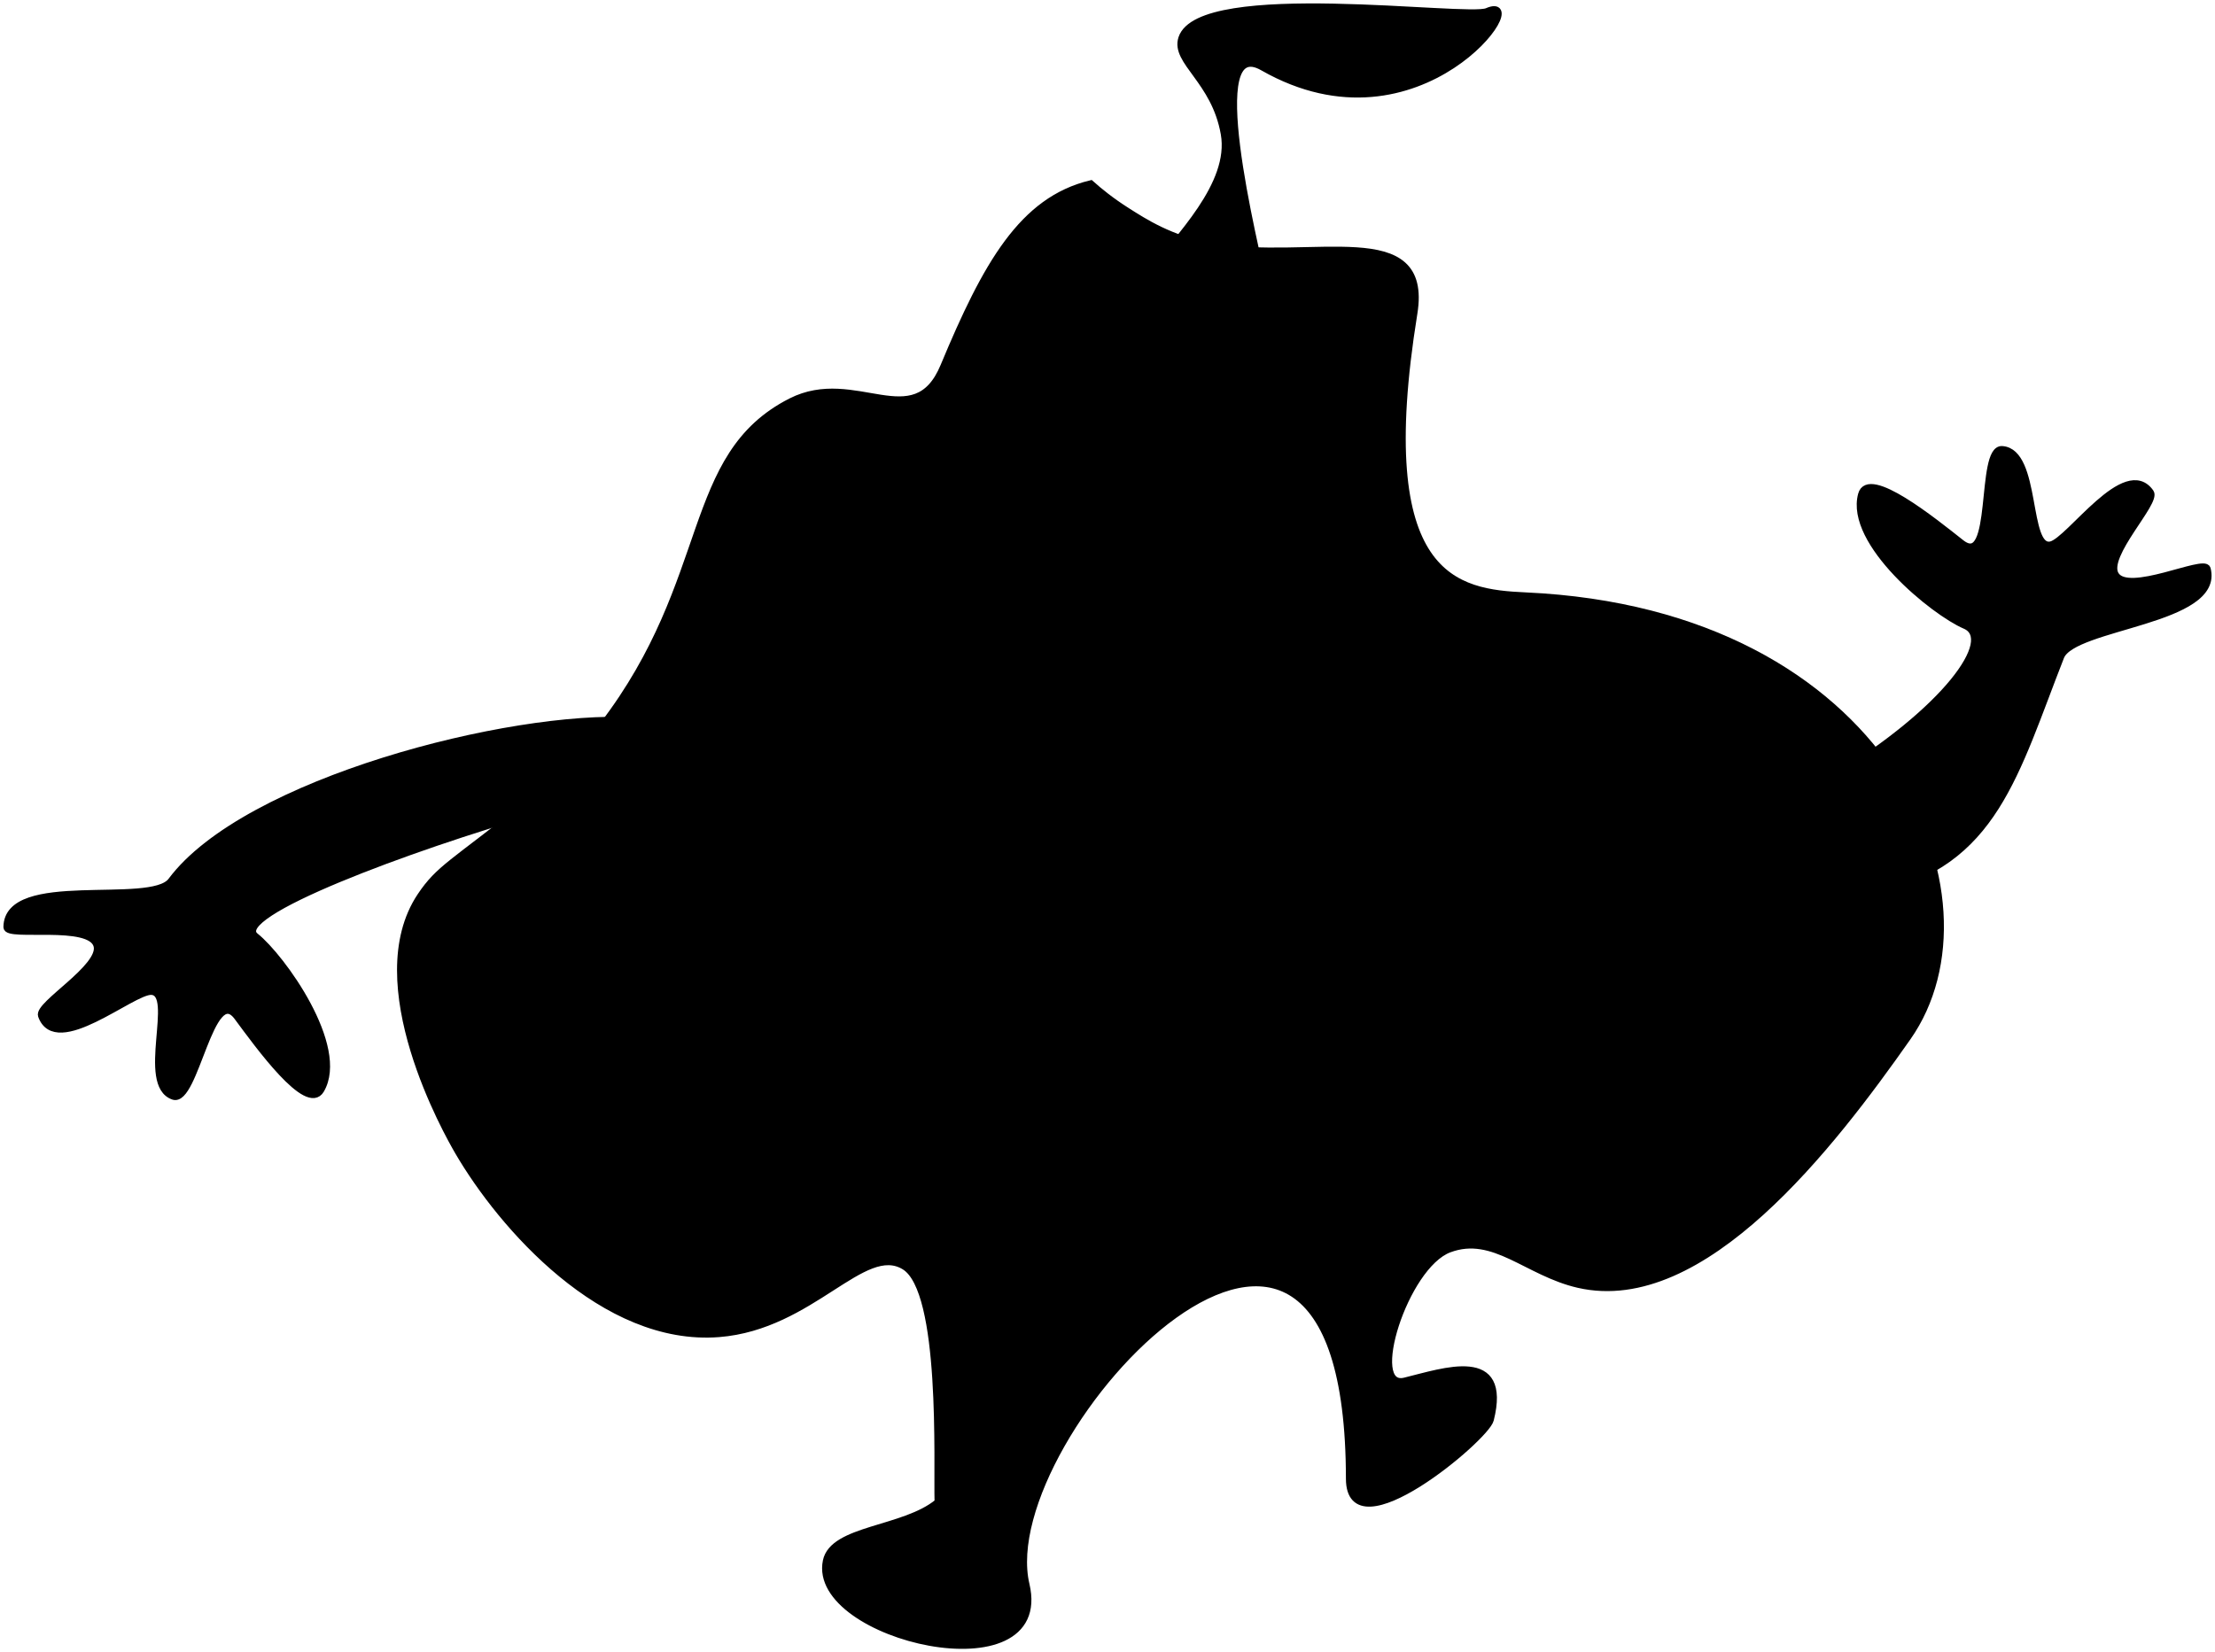 <svg width="323" height="241" viewBox="0 0 323 241" fill="none" xmlns="http://www.w3.org/2000/svg">
<path d="M136.769 219.112C131.834 223.203 121.469 222.931 120.489 227.697C118.198 238.86 153.368 247.019 149.626 231.126C144.455 209.155 196.72 153.399 196.767 215.671C196.767 226.455 216.672 209.746 217.333 207.085C219.954 196.667 210.592 200.038 204.854 201.433C199.152 202.817 204.795 184.641 211.324 182.193C217.841 179.757 222.658 185.623 230.178 187.349C248.324 191.512 267.131 167.045 278.182 151.294C292.349 131.084 275.454 89.317 222.469 86.905C212.434 86.444 199.884 84.717 206.189 45.694C208.432 31.799 191.325 38.504 176.638 35.95C170.7 34.921 166.756 32.308 164.36 30.794C162.058 29.34 160.275 27.885 159.059 26.797C149.095 29.198 143.817 38.551 137.631 53.416C133.345 63.716 124.715 53.806 115.341 58.572C99.734 66.507 104.255 84.445 87.916 105.79C83.796 111.171 80.041 114.789 76.724 117.438C66.087 125.929 64.056 126.626 61.341 130.682C52.828 143.406 65.331 165.425 66.83 167.991C73.135 178.811 88.01 195.863 104.846 194.527C118.399 193.451 125.931 181.023 131.917 184.724C137.69 188.295 136.616 213.353 136.781 219.124" fill="#9AE600" style="fill:#9AE600;fill:color(display-p3 0.604 0.902 0);fill-opacity:1;"/>
<path d="M136.769 219.112C131.834 223.203 121.469 222.931 120.489 227.697C118.198 238.86 153.368 247.019 149.626 231.126C144.455 209.155 196.72 153.399 196.767 215.671C196.767 226.455 216.672 209.746 217.333 207.085C219.954 196.667 210.592 200.038 204.854 201.433C199.152 202.817 204.795 184.641 211.324 182.193C217.841 179.757 222.658 185.623 230.178 187.349C248.324 191.512 267.131 167.045 278.182 151.294C292.349 131.084 275.454 89.317 222.469 86.905C212.434 86.444 199.884 84.717 206.189 45.694C208.432 31.799 191.325 38.504 176.638 35.95C170.7 34.921 166.756 32.308 164.36 30.794C162.058 29.34 160.275 27.885 159.059 26.797C149.095 29.198 143.817 38.551 137.631 53.416C133.345 63.716 124.715 53.806 115.341 58.572C99.734 66.507 104.255 84.445 87.916 105.79C83.796 111.171 80.041 114.789 76.724 117.438C66.087 125.929 64.056 126.626 61.341 130.682C52.828 143.406 65.331 165.425 66.83 167.991C73.135 178.811 88.01 195.863 104.846 194.527C118.399 193.451 125.931 181.023 131.917 184.724C137.69 188.295 136.616 213.353 136.781 219.124" stroke="#404E2E" style="stroke:#404E2E;stroke:color(display-p3 0.251 0.306 0.18);stroke-opacity:1;" stroke-miterlimit="10"/>
<path d="M153.947 101.45C150.181 109.42 146.745 114.553 142.283 115.049C136.356 115.712 134.136 108.297 138.15 97.607C141.255 89.353 145.553 82.601 149.815 84.008C155.482 85.888 157.548 93.823 153.947 101.45Z" fill="#EDEDED" style="fill:#EDEDED;fill:color(display-p3 0.929 0.929 0.929);fill-opacity:1;"/>
<path d="M146.061 102.562C145.612 104.785 144.892 105.033 143.015 106.109C141.834 106.795 141.291 104.738 141.61 101.651C141.846 99.416 143.286 98.636 144.644 97.82C145.683 97.193 146.934 98.269 146.061 102.562Z" fill="#404E2E" style="fill:#404E2E;fill:color(display-p3 0.251 0.306 0.18);fill-opacity:1;"/>
<path d="M177.594 108.238C173.828 116.208 170.393 121.34 165.93 121.837C160.003 122.499 157.784 115.085 161.798 104.395C164.903 96.141 169.2 89.388 173.462 90.796C179.129 92.676 181.195 100.611 177.594 108.238Z" fill="#EDEDED" style="fill:#EDEDED;fill:color(display-p3 0.929 0.929 0.929);fill-opacity:1;"/>
<path d="M169.708 109.338C169.259 111.561 168.539 111.809 166.662 112.885C165.481 113.571 164.938 111.514 165.257 108.427C165.493 106.192 166.934 105.412 168.291 104.596C169.33 103.969 170.582 105.045 169.708 109.338Z" fill="#404E2E" style="fill:#404E2E;fill:color(display-p3 0.251 0.306 0.18);fill-opacity:1;"/>
<path d="M267.474 113.488C283.719 103.614 291.239 93.232 286.552 91.233C282.042 89.306 269.528 79.171 271.452 72.124C272.479 68.351 281.948 76.002 285.974 79.183C291.086 83.216 288.583 65.336 291.959 65.561C297.166 65.915 295.289 80.342 299.078 79.467C301.794 78.84 309.963 66.601 313.6 71.84C314.58 73.247 306.847 80.992 308.476 83.807C310.294 86.952 321.451 81.43 321.864 82.955C323.906 90.654 302.313 91.198 300.507 95.798C293.884 112.661 290.826 126.07 273.447 129.748" fill="#9AE600" style="fill:#9AE600;fill:color(display-p3 0.604 0.902 0);fill-opacity:1;"/>
<path d="M267.474 113.488C283.719 103.614 291.239 93.232 286.552 91.233C282.042 89.306 269.528 79.171 271.452 72.124C272.479 68.351 281.948 76.002 285.974 79.183C291.086 83.216 288.583 65.336 291.959 65.561C297.166 65.915 295.289 80.342 299.078 79.467C301.794 78.84 309.963 66.601 313.6 71.84C314.58 73.247 306.847 80.992 308.476 83.807C310.294 86.952 321.451 81.43 321.864 82.955C323.906 90.654 302.313 91.198 300.507 95.798C293.884 112.661 290.826 126.07 273.447 129.748" stroke="#404E2E" style="stroke:#404E2E;stroke:color(display-p3 0.251 0.306 0.18);stroke-opacity:1;" stroke-miterlimit="10"/>
<path d="M153.947 101.45C150.181 109.42 146.745 114.553 142.283 115.049C136.356 115.712 134.136 108.297 138.15 97.607C141.255 89.353 145.553 82.601 149.815 84.008C155.482 85.888 157.548 93.823 153.947 101.45Z" fill="#EDEDED" style="fill:#EDEDED;fill:color(display-p3 0.929 0.929 0.929);fill-opacity:1;"/>
<path d="M146.061 102.562C145.612 104.785 144.892 105.033 143.015 106.109C141.834 106.795 141.291 104.738 141.61 101.651C141.846 99.416 143.286 98.636 144.644 97.82C145.683 97.193 146.934 98.269 146.061 102.562Z" fill="#404E2E" style="fill:#404E2E;fill:color(display-p3 0.251 0.306 0.18);fill-opacity:1;"/>
<path d="M177.594 108.238C173.828 116.208 170.393 121.34 165.93 121.837C160.003 122.499 157.784 115.085 161.798 104.395C164.903 96.141 169.2 89.388 173.462 90.796C179.129 92.676 181.195 100.611 177.594 108.238Z" fill="#EDEDED" style="fill:#EDEDED;fill:color(display-p3 0.929 0.929 0.929);fill-opacity:1;"/>
<path d="M169.708 109.338C169.259 111.561 168.539 111.809 166.662 112.885C165.481 113.571 164.938 111.514 165.257 108.427C165.493 106.192 166.934 105.412 168.291 104.596C169.33 103.969 170.582 105.045 169.708 109.338Z" fill="#404E2E" style="fill:#404E2E;fill:color(display-p3 0.251 0.306 0.18);fill-opacity:1;"/>
<path d="M78.211 118.289C59.936 123.528 33.254 133.39 37.245 136.559C41.081 139.61 50.491 152.689 46.784 158.98C44.8 162.35 37.681 152.464 34.623 148.337C30.751 143.099 28.461 161.014 25.273 159.903C20.35 158.188 25.946 144.766 22.062 144.612C19.276 144.506 8.178 154.155 6.041 148.136C5.463 146.516 14.955 141.089 14.14 137.943C13.219 134.419 0.988 136.808 1 135.235C1.047 127.277 22.026 132.444 24.978 128.483C35.792 113.961 74.528 104.087 92.26 105.128" fill="#9AE600" style="fill:#9AE600;fill:color(display-p3 0.604 0.902 0);fill-opacity:1;"/>
<path d="M78.211 118.289C59.936 123.528 33.254 133.39 37.245 136.559C41.081 139.61 50.491 152.689 46.784 158.98C44.8 162.35 37.681 152.464 34.623 148.337C30.751 143.099 28.461 161.014 25.273 159.903C20.35 158.188 25.946 144.766 22.062 144.612C19.276 144.506 8.178 154.155 6.041 148.136C5.463 146.516 14.955 141.089 14.14 137.943C13.219 134.419 0.988 136.808 1 135.235C1.047 127.277 22.026 132.444 24.978 128.483C35.792 113.961 74.528 104.087 92.26 105.128" stroke="#404E2E" style="stroke:#404E2E;stroke:color(display-p3 0.251 0.306 0.18);stroke-opacity:1;" stroke-miterlimit="10"/>
<path d="M167.913 39.829C171.691 34.685 179.826 26.963 178.515 19.513C177.146 11.696 171.219 9 172.329 5.583C174.997 -2.589 213.957 2.922 216.861 1.668C223.898 -1.406 207.121 22.93 184.159 9.816C175.28 4.743 182.695 34.507 184.69 43.554" fill="#9AE600" style="fill:#9AE600;fill:color(display-p3 0.604 0.902 0);fill-opacity:1;"/>
<path d="M167.913 39.829C171.691 34.685 179.826 26.963 178.515 19.513C177.146 11.696 171.219 9 172.329 5.583C174.997 -2.589 213.957 2.922 216.861 1.668C223.898 -1.406 207.121 22.93 184.159 9.816C175.28 4.743 182.695 34.507 184.69 43.554" stroke="#404E2E" style="stroke:#404E2E;stroke:color(display-p3 0.251 0.306 0.18);stroke-opacity:1;" stroke-miterlimit="10"/>
</svg>
